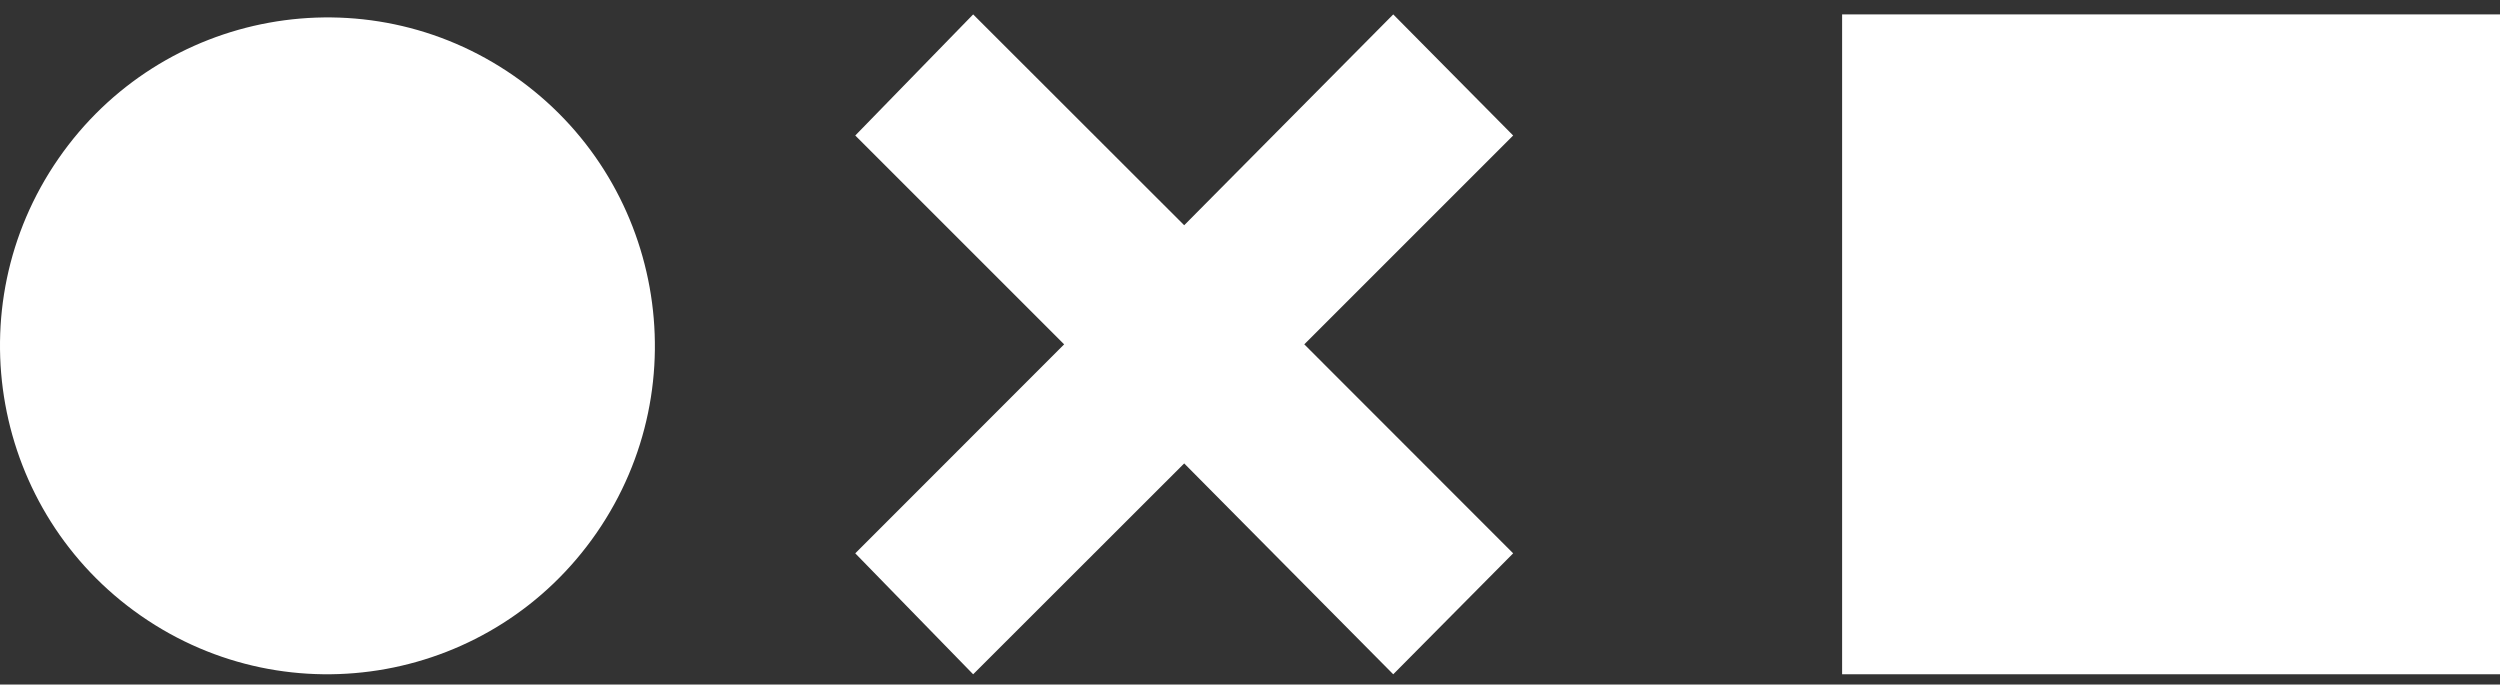 <svg xmlns="http://www.w3.org/2000/svg" width="84" height="23" fill="none" title="Noun Project home" viewBox="0 0 84 23"><rect x="0" y="0" width="84" height="23" fill="#333333" stroke="none"/><path fill="#fff" fill-rule="evenodd" d="M50.842 4.553L46.813 0.484L39.789 7.568L32.698 0.484L28.737 4.553L35.755 11.57L28.737 18.592L32.698 22.656L39.789 15.571L46.813 22.656L50.842 18.592L43.824 11.57L50.842 4.553ZM20.044 17.906C23.505 12.897 22.263 6.022 17.269 2.551C12.275 -0.92 5.421 0.326 1.96 5.335C-1.501 10.344 -0.258 17.218 4.736 20.69C9.73 24.161 16.584 22.915 20.044 17.906ZM84 0.484H61.895V22.656H84V0.484Z" clip-rule="evenodd"/><mask id="mask0" width="84" height="23" x="0" y="0" mask-type="alpha" maskUnits="userSpaceOnUse"><path fill="#fff" fill-rule="evenodd" d="M50.842 4.553L46.813 0.484L39.789 7.568L32.698 0.484L28.737 4.553L35.755 11.57L28.737 18.592L32.698 22.656L39.789 15.571L46.813 22.656L50.842 18.592L43.824 11.57L50.842 4.553ZM20.044 17.906C23.505 12.897 22.263 6.022 17.269 2.551C12.275 -0.92 5.421 0.326 1.96 5.335C-1.501 10.344 -0.258 17.218 4.736 20.69C9.73 24.161 16.584 22.915 20.044 17.906ZM84 0.484H61.895V22.656H84V0.484Z" clip-rule="evenodd"/></mask></svg>